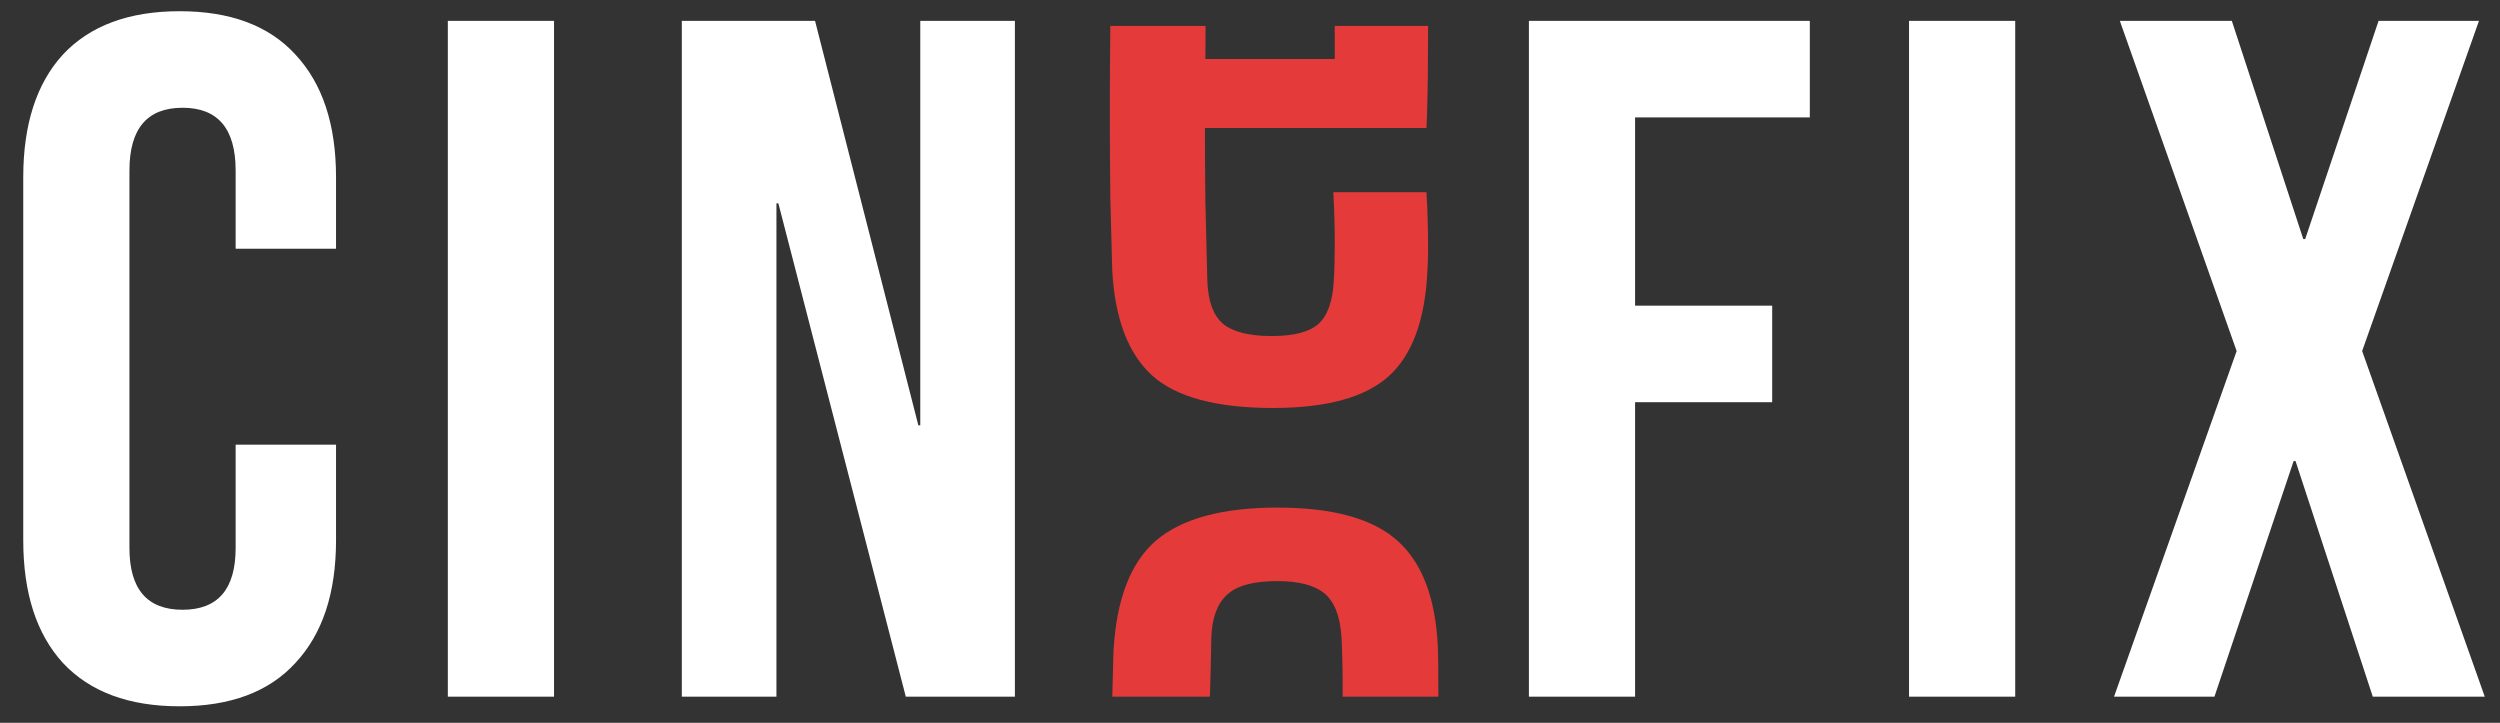 <svg xmlns="http://www.w3.org/2000/svg" fill="none" viewBox="0.471 8.723 123.008 35.563" style="max-height: 500px" width="123.008" height="35.563">
<rect x="0.471" y="8.723" width="123.008" height="35.563" fill="#333333" stroke="none"/>
<path fill="white" d="M9.31 43.475C6.808 43.475 4.893 42.763 3.562 41.337C2.264 39.913 1.615 37.902 1.615 35.305V17.445C1.615 14.848 2.264 12.838 3.562 11.412C4.893 9.988 6.808 9.275 9.31 9.275C11.812 9.275 13.712 9.988 15.01 11.412C16.34 12.838 17.005 14.848 17.005 17.445V20.96H12.065V17.113C12.065 15.054 11.194 14.025 9.453 14.025C7.711 14.025 6.84 15.054 6.84 17.113V35.685C6.84 37.712 7.711 38.725 9.453 38.725C11.194 38.725 12.065 37.712 12.065 35.685V30.602H17.005V35.305C17.005 37.902 16.34 39.913 15.01 41.337C13.712 42.763 11.812 43.475 9.31 43.475ZM22.506 9.75H27.731V43H22.506V9.75ZM34.019 9.75H40.574L45.657 29.652H45.752V9.75H50.407V43H45.039L38.769 18.727H38.674V43H34.019V9.75Z"/>
<path fill="white" d="M75.698 9.75H89.52V14.5H80.922V23.762H87.668V28.512H80.922V43H75.698V9.75ZM94.401 9.75H99.626V43H94.401V9.75ZM110.521 25.995L104.774 9.75H110.284L113.799 20.485H113.894L117.504 9.75H122.444L116.696 25.995L122.729 43H117.219L113.419 31.41H113.324L109.429 43H104.489L110.521 25.995Z"/>
<path fill="#E43A3A" d="M70.73 11.53C70.73 12.749 70.706 13.914 70.658 15.022H59.757C59.757 16.241 59.765 17.476 59.781 18.726C59.813 19.961 59.844 21.229 59.876 22.527C59.908 23.54 60.169 24.252 60.659 24.664C61.15 25.059 61.942 25.257 63.034 25.258C64.127 25.258 64.895 25.06 65.338 24.664C65.797 24.252 66.051 23.532 66.099 22.503C66.13 22.028 66.145 21.41 66.145 20.65C66.145 19.89 66.122 19.067 66.074 18.18H70.658C70.69 18.624 70.714 19.249 70.73 20.056C70.745 20.864 70.738 21.521 70.706 22.028C70.595 24.451 69.962 26.184 68.806 27.229C67.65 28.274 65.75 28.797 63.105 28.797C60.335 28.797 58.355 28.267 57.168 27.206C55.98 26.129 55.324 24.403 55.197 22.028C55.166 20.983 55.134 19.788 55.102 18.442C55.087 17.08 55.078 15.679 55.078 14.238C55.078 12.781 55.087 11.372 55.102 10.01C55.103 10.007 55.102 10.003 55.102 10H59.789C59.784 10.542 59.781 11.084 59.781 11.626H66.145V10H70.739C70.738 10.486 70.736 10.996 70.73 11.53Z"/>
<path fill="#E43A3A" d="M63.323 33.698C66.061 33.698 68.033 34.244 69.238 35.336C70.444 36.411 71.104 38.146 71.218 40.541C71.234 40.915 71.242 41.609 71.242 42.619C71.244 42.744 71.244 42.871 71.245 43H66.532C66.538 42.429 66.537 41.911 66.525 41.445C66.509 40.794 66.493 40.337 66.477 40.077C66.411 39.051 66.134 38.334 65.645 37.926C65.157 37.519 64.382 37.315 63.323 37.315C62.134 37.315 61.303 37.544 60.831 38C60.359 38.44 60.106 39.132 60.073 40.077C60.057 41.036 60.034 42.01 60.003 43H55.199C55.22 42.176 55.238 41.422 55.259 40.737C55.405 38.195 56.106 36.387 57.36 35.311C58.631 34.236 60.619 33.698 63.323 33.698Z"/>
</svg>